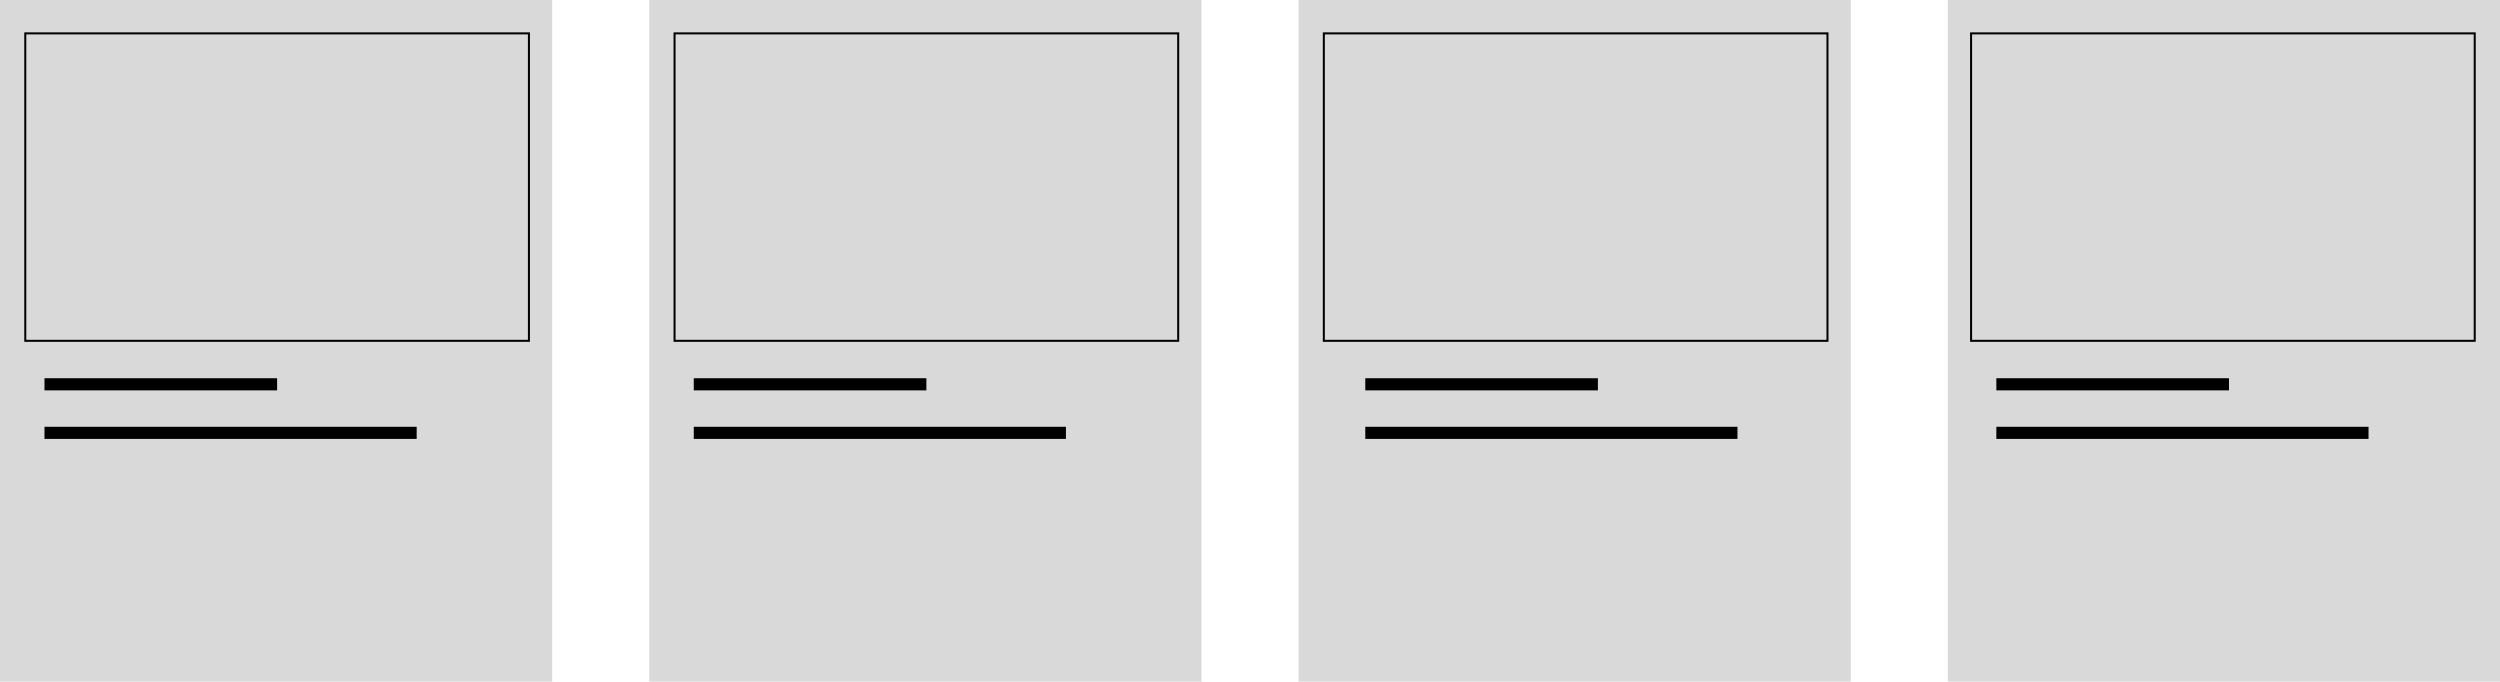 <svg width="1236" height="337" viewBox="0 0 1236 337" fill="none" xmlns="http://www.w3.org/2000/svg">
<rect width="273" height="337" fill="#D9D9D9"/>
<rect x="12.5" y="16.5" width="249" height="152" fill="#D9D9D9" stroke="black"/>
<rect x="963" width="273" height="337" fill="#D9D9D9"/>
<rect x="974.5" y="16.5" width="249" height="152" fill="#D9D9D9" stroke="black"/>
<rect x="642" width="273" height="337" fill="#D9D9D9"/>
<rect x="654.5" y="16.5" width="249" height="152" fill="#D9D9D9" stroke="black"/>
<rect x="321" width="273" height="337" fill="#D9D9D9"/>
<rect x="333.5" y="16.5" width="249" height="152" fill="#D9D9D9" stroke="black"/>
<line x1="22" y1="190" x2="137" y2="190" stroke="black" stroke-width="6"/>
<line x1="343" y1="190" x2="458" y2="190" stroke="black" stroke-width="6"/>
<line x1="675" y1="190" x2="790" y2="190" stroke="black" stroke-width="6"/>
<line x1="987" y1="190" x2="1102" y2="190" stroke="black" stroke-width="6"/>
<line x1="22" y1="214" x2="206" y2="214" stroke="black" stroke-width="6"/>
<line x1="343" y1="214" x2="527" y2="214" stroke="black" stroke-width="6"/>
<line x1="675" y1="214" x2="859" y2="214" stroke="black" stroke-width="6"/>
<line x1="987" y1="214" x2="1171" y2="214" stroke="black" stroke-width="6"/>
</svg>
